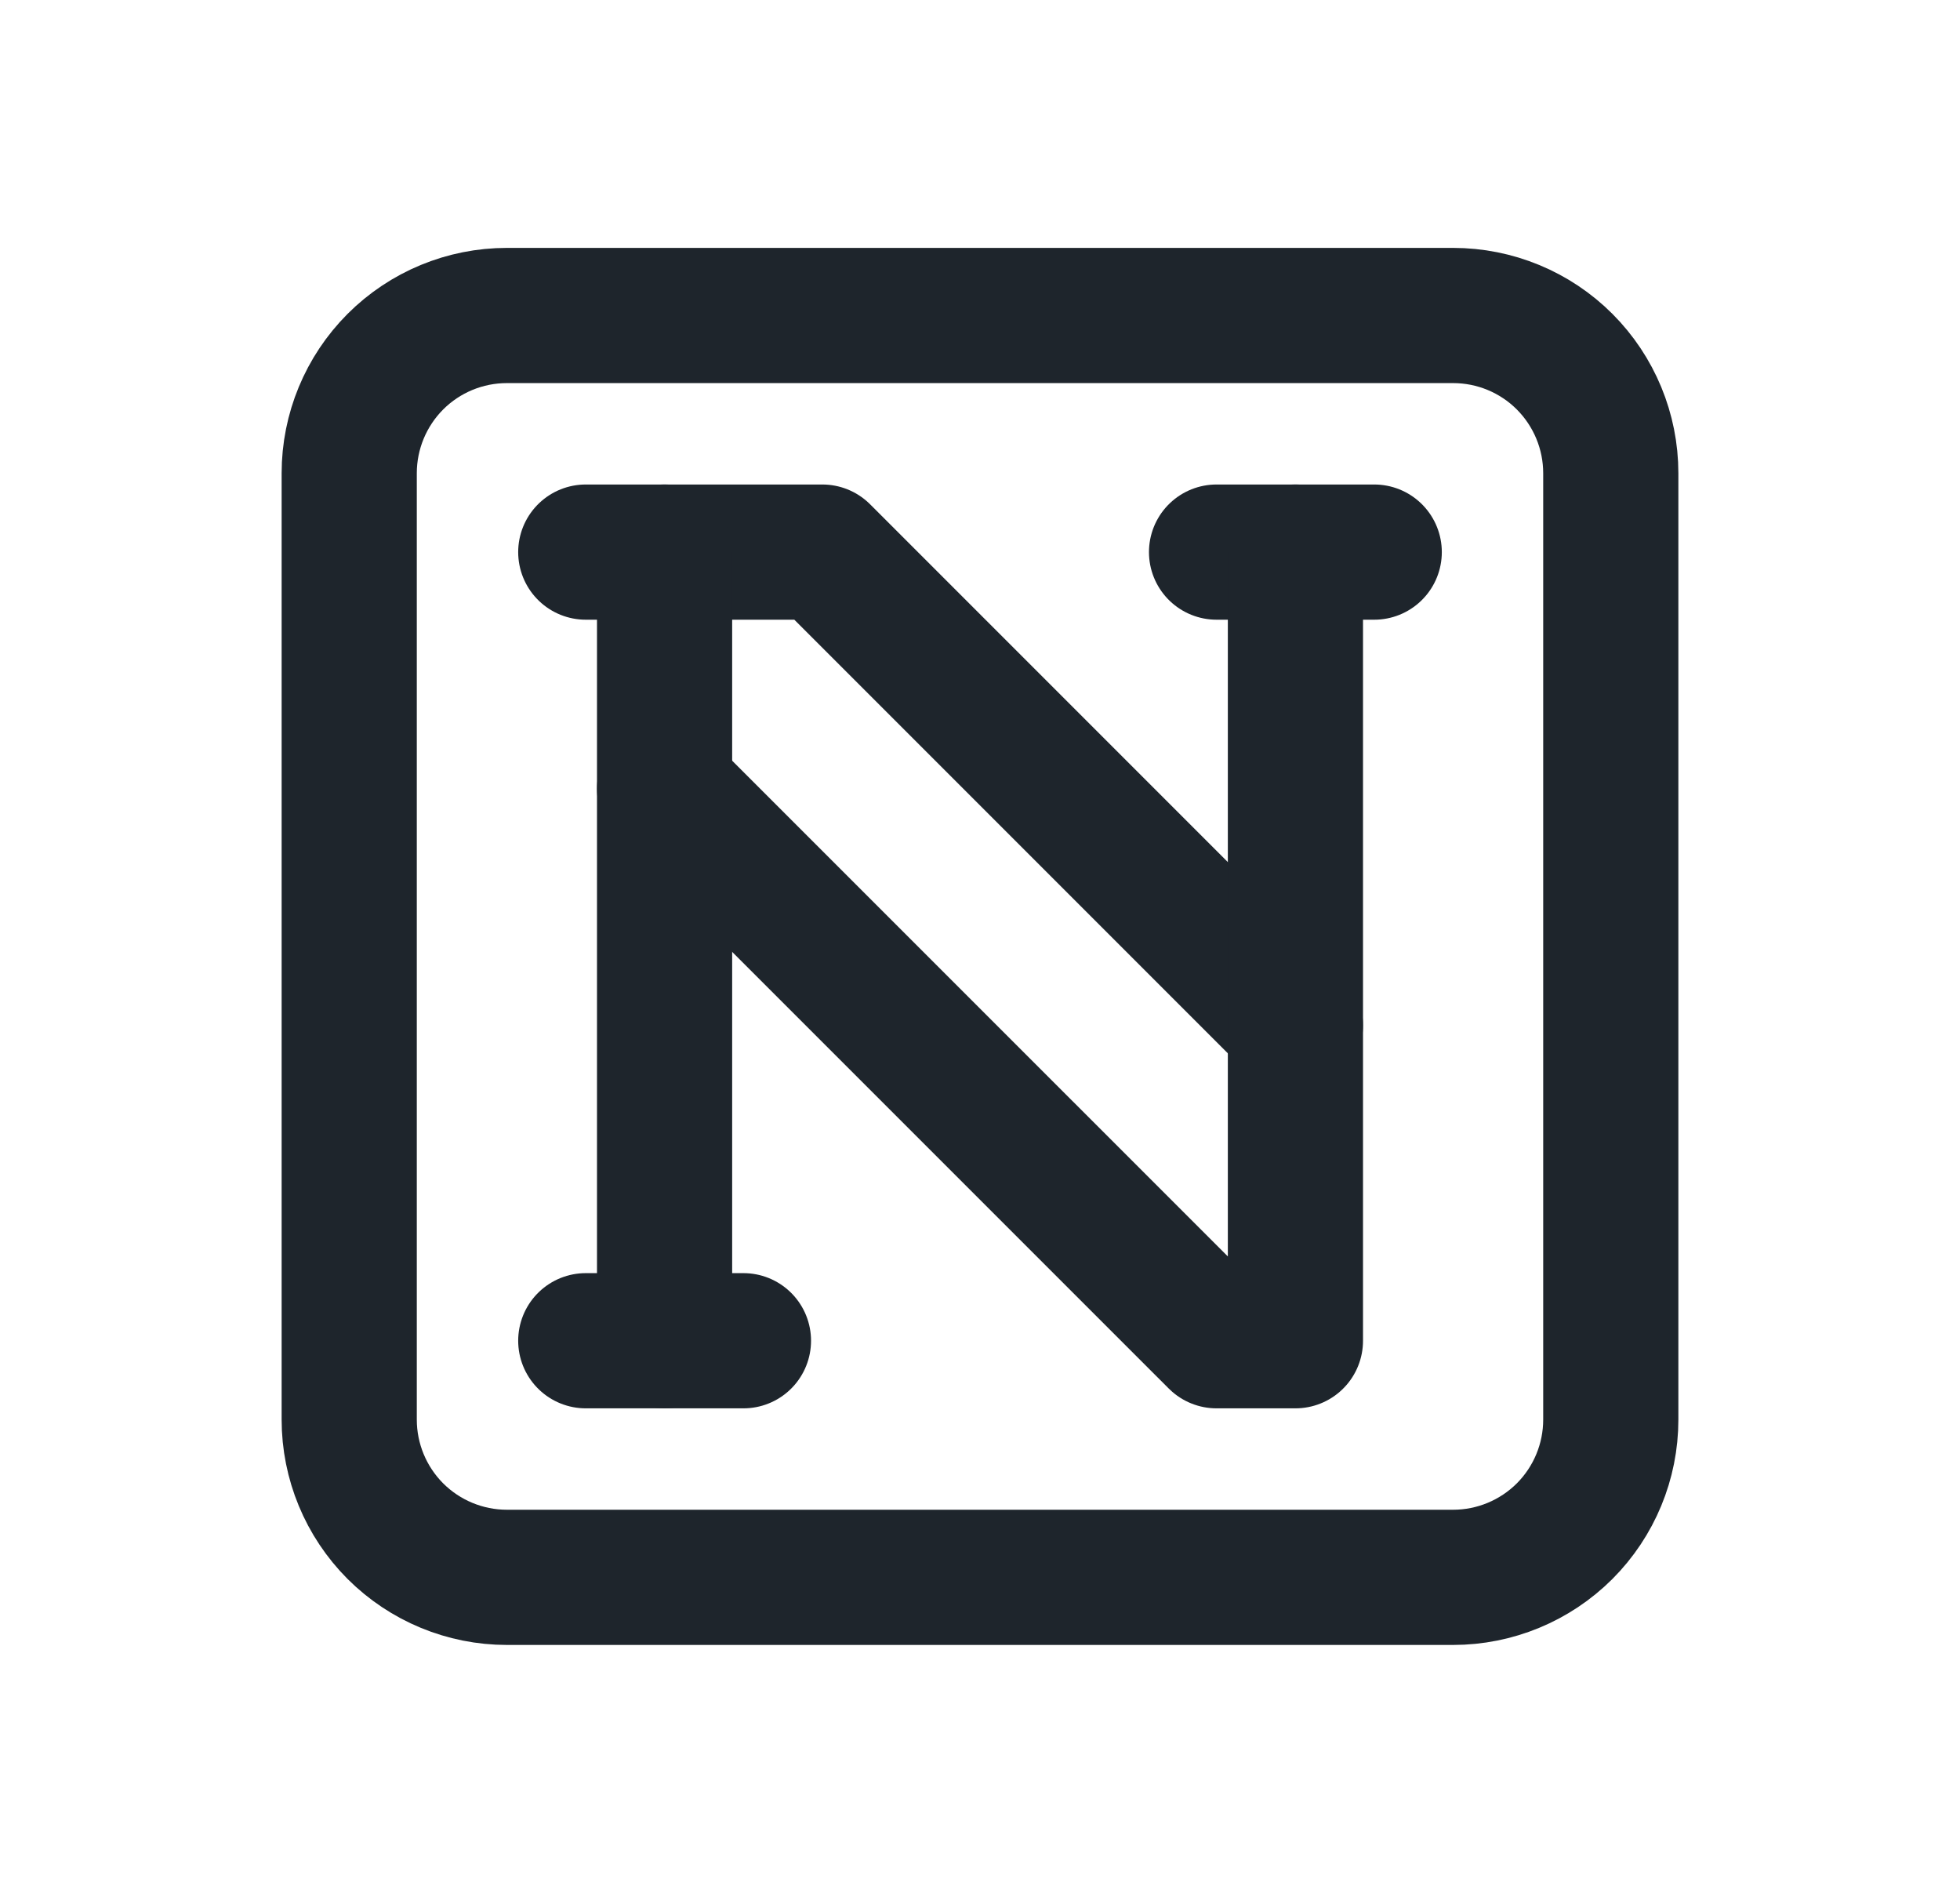 <svg width="29" height="28" viewBox="0 0 29 28" fill="none" xmlns="http://www.w3.org/2000/svg">
<g clip-path="url(#clip0_107_399)">
<path d="M5.167 7C5.167 6.381 5.413 5.788 5.85 5.35C6.288 4.912 6.881 4.667 7.5 4.667H21.5C22.119 4.667 22.712 4.912 23.15 5.35C23.587 5.788 23.833 6.381 23.833 7V21C23.833 21.619 23.587 22.212 23.15 22.65C22.712 23.087 22.119 23.333 21.5 23.333H7.5C6.881 23.333 6.288 23.087 5.85 22.65C5.413 22.212 5.167 21.619 5.167 21V7Z" stroke="#1E252C" stroke-width="2" stroke-linecap="round" stroke-linejoin="round"/>
<path d="M8.667 8.167H12.167L19.167 15.167" stroke="#1E252C" stroke-width="2" stroke-linecap="round" stroke-linejoin="round"/>
<path d="M9.833 8.167V19.833" stroke="#1E252C" stroke-width="2" stroke-linecap="round" stroke-linejoin="round"/>
<path d="M8.667 19.833H11" stroke="#1E252C" stroke-width="2" stroke-linecap="round" stroke-linejoin="round"/>
<path d="M18 8.167H20.333" stroke="#1E252C" stroke-width="2" stroke-linecap="round" stroke-linejoin="round"/>
<path d="M19.167 8.167V19.833H18L9.833 11.667" stroke="#1E252C" stroke-width="2" stroke-linecap="round" stroke-linejoin="round"/>
</g>
<defs>
<clipPath id="clip0_107_399">
<rect width="28" height="28" fill="white" transform="translate(0.5)"/>
</clipPath>
</defs>
</svg>
